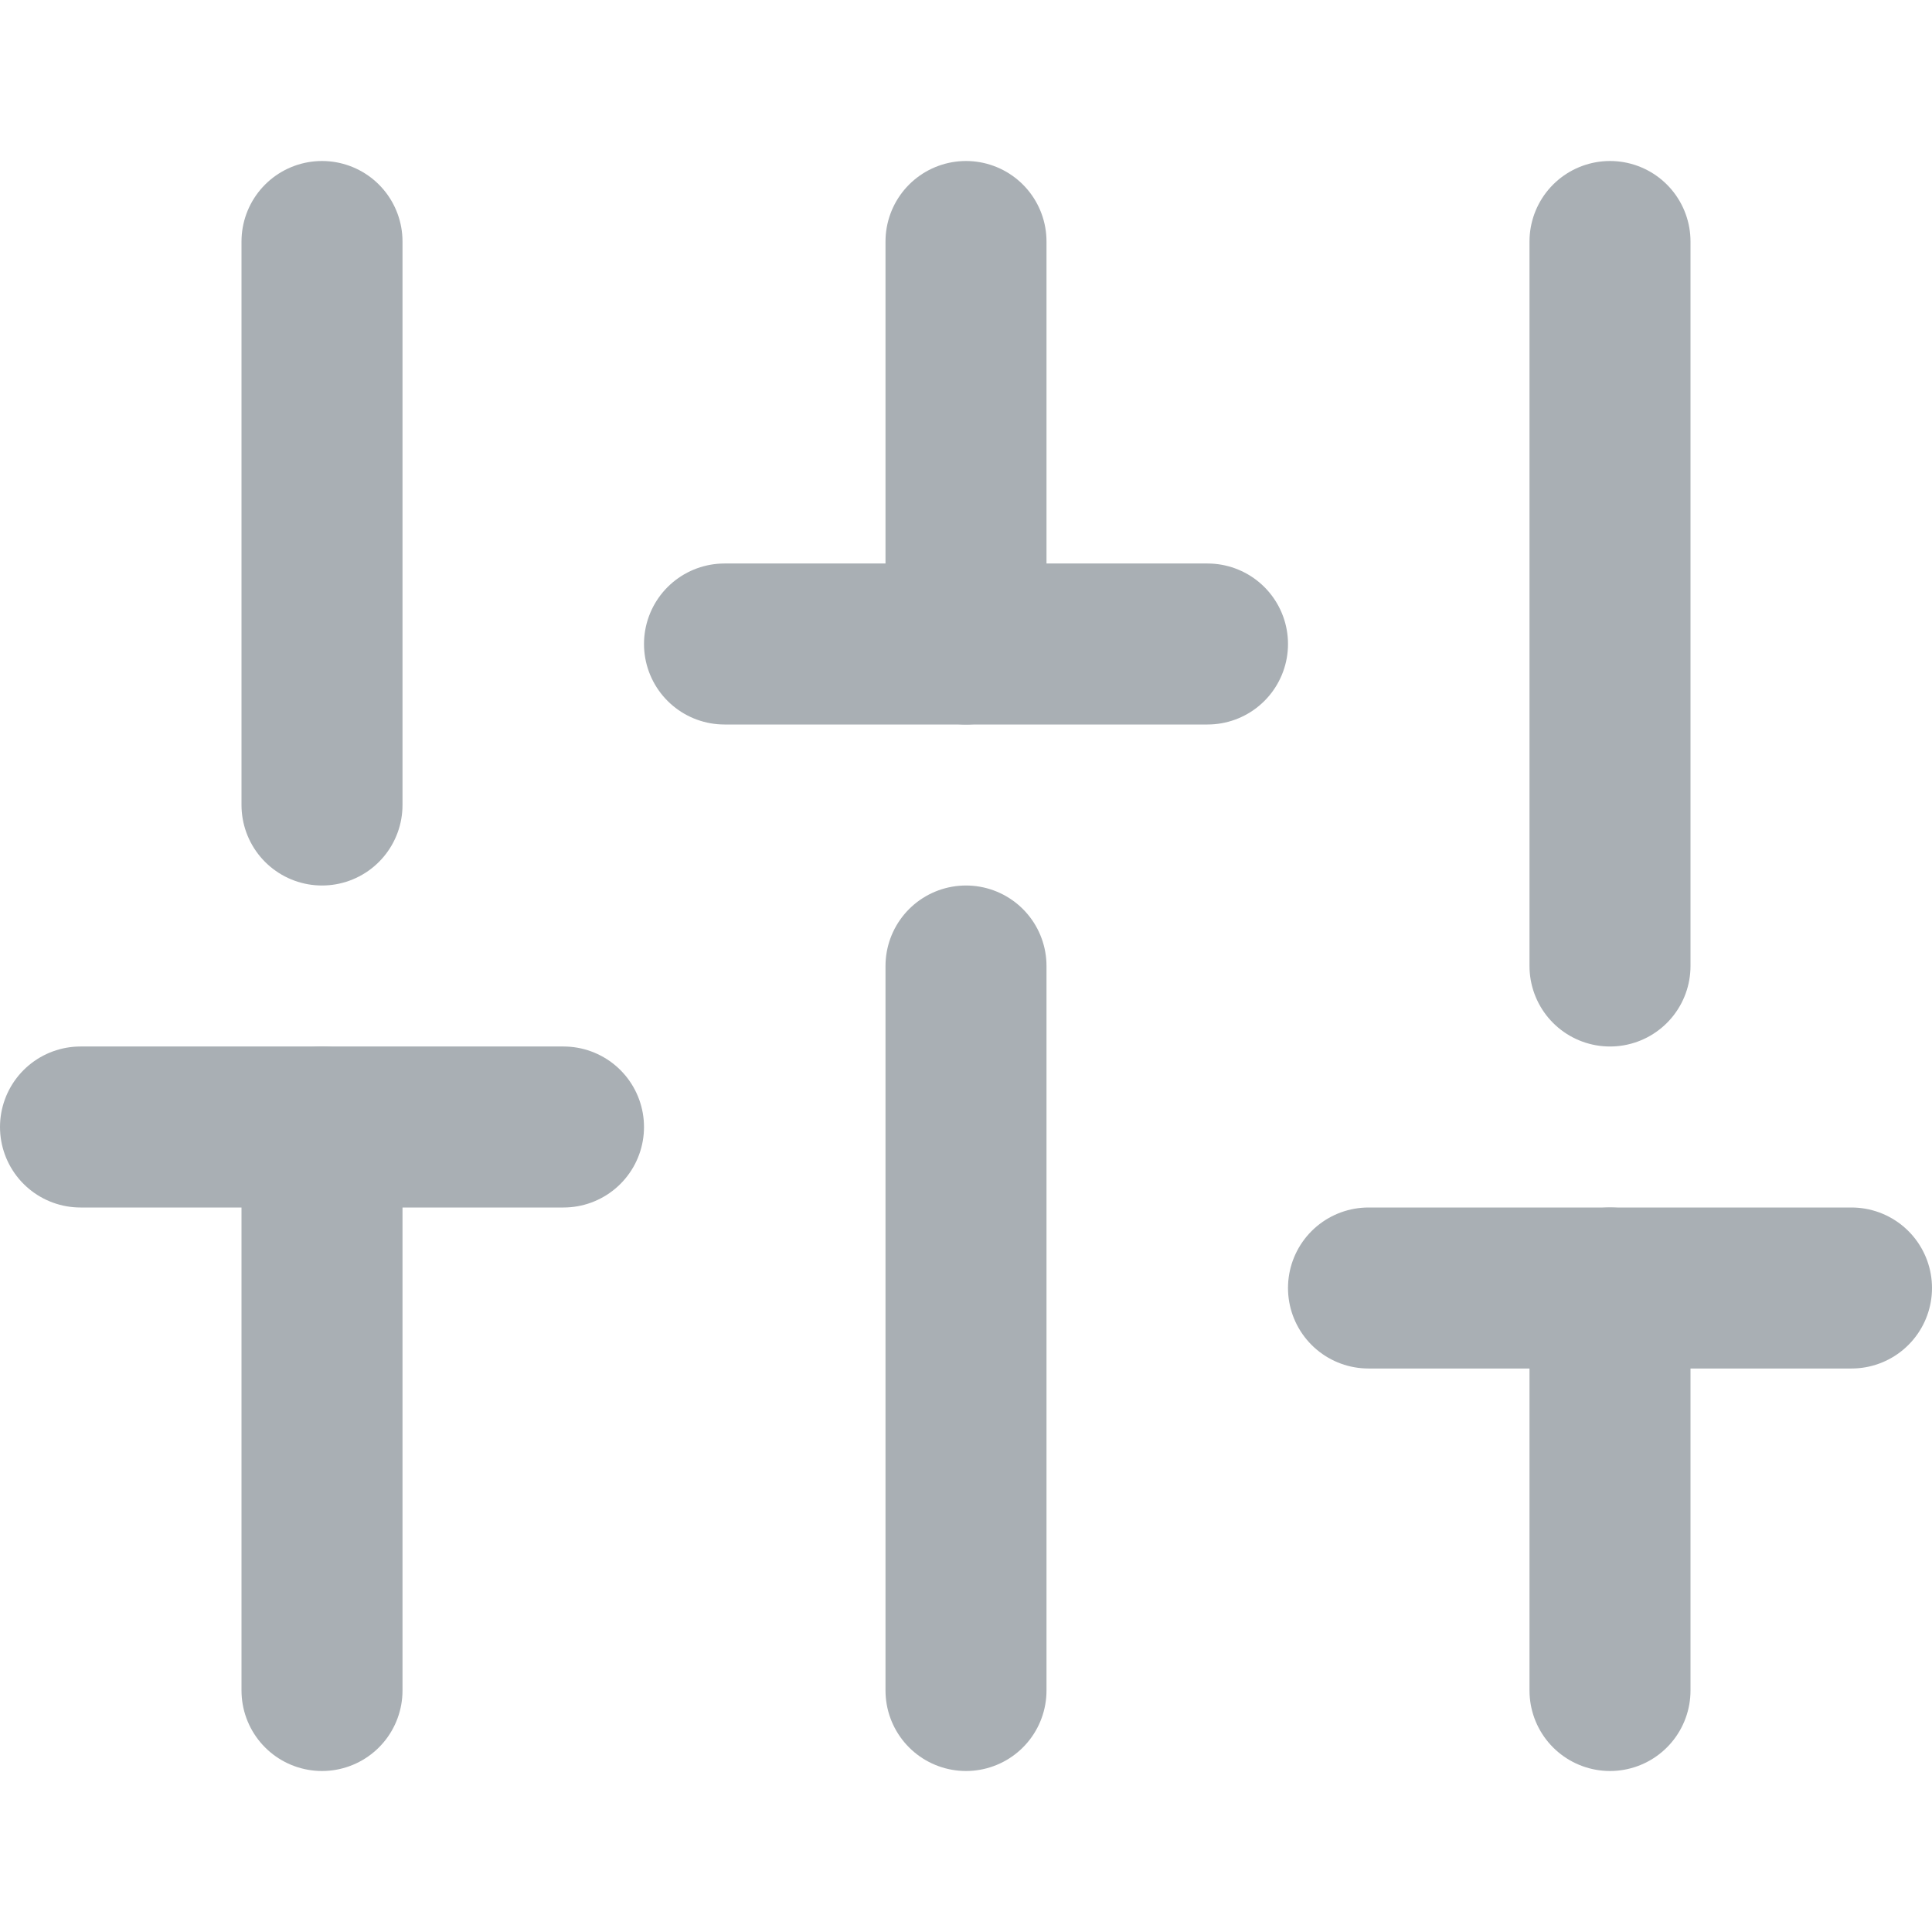 <svg width="24" height="24" viewBox="0 0 24 24" fill="none" xmlns="http://www.w3.org/2000/svg">
<path d="M4 21V14" stroke="#A9AFB4" stroke-width="2" stroke-linecap="round" stroke-linejoin="round"/>
<path d="M4 10V3" stroke="#A9AFB4" stroke-width="2" stroke-linecap="round" stroke-linejoin="round"/>
<path d="M12 21V12" stroke="#A9AFB4" stroke-width="2" stroke-linecap="round" stroke-linejoin="round"/>
<path d="M12 8V3" stroke="#A9AFB4" stroke-width="2" stroke-linecap="round" stroke-linejoin="round"/>
<path d="M20 21V16" stroke="#A9AFB4" stroke-width="2" stroke-linecap="round" stroke-linejoin="round"/>
<path d="M20 12V3" stroke="#A9AFB4" stroke-width="2" stroke-linecap="round" stroke-linejoin="round"/>
<path d="M1 14H7" stroke="#A9AFB4" stroke-width="2" stroke-linecap="round" stroke-linejoin="round"/>
<path d="M9 8H15" stroke="#A9AFB4" stroke-width="2" stroke-linecap="round" stroke-linejoin="round"/>
<path d="M17 16H23" stroke="#A9AFB4" stroke-width="2" stroke-linecap="round" stroke-linejoin="round"/>
</svg>
